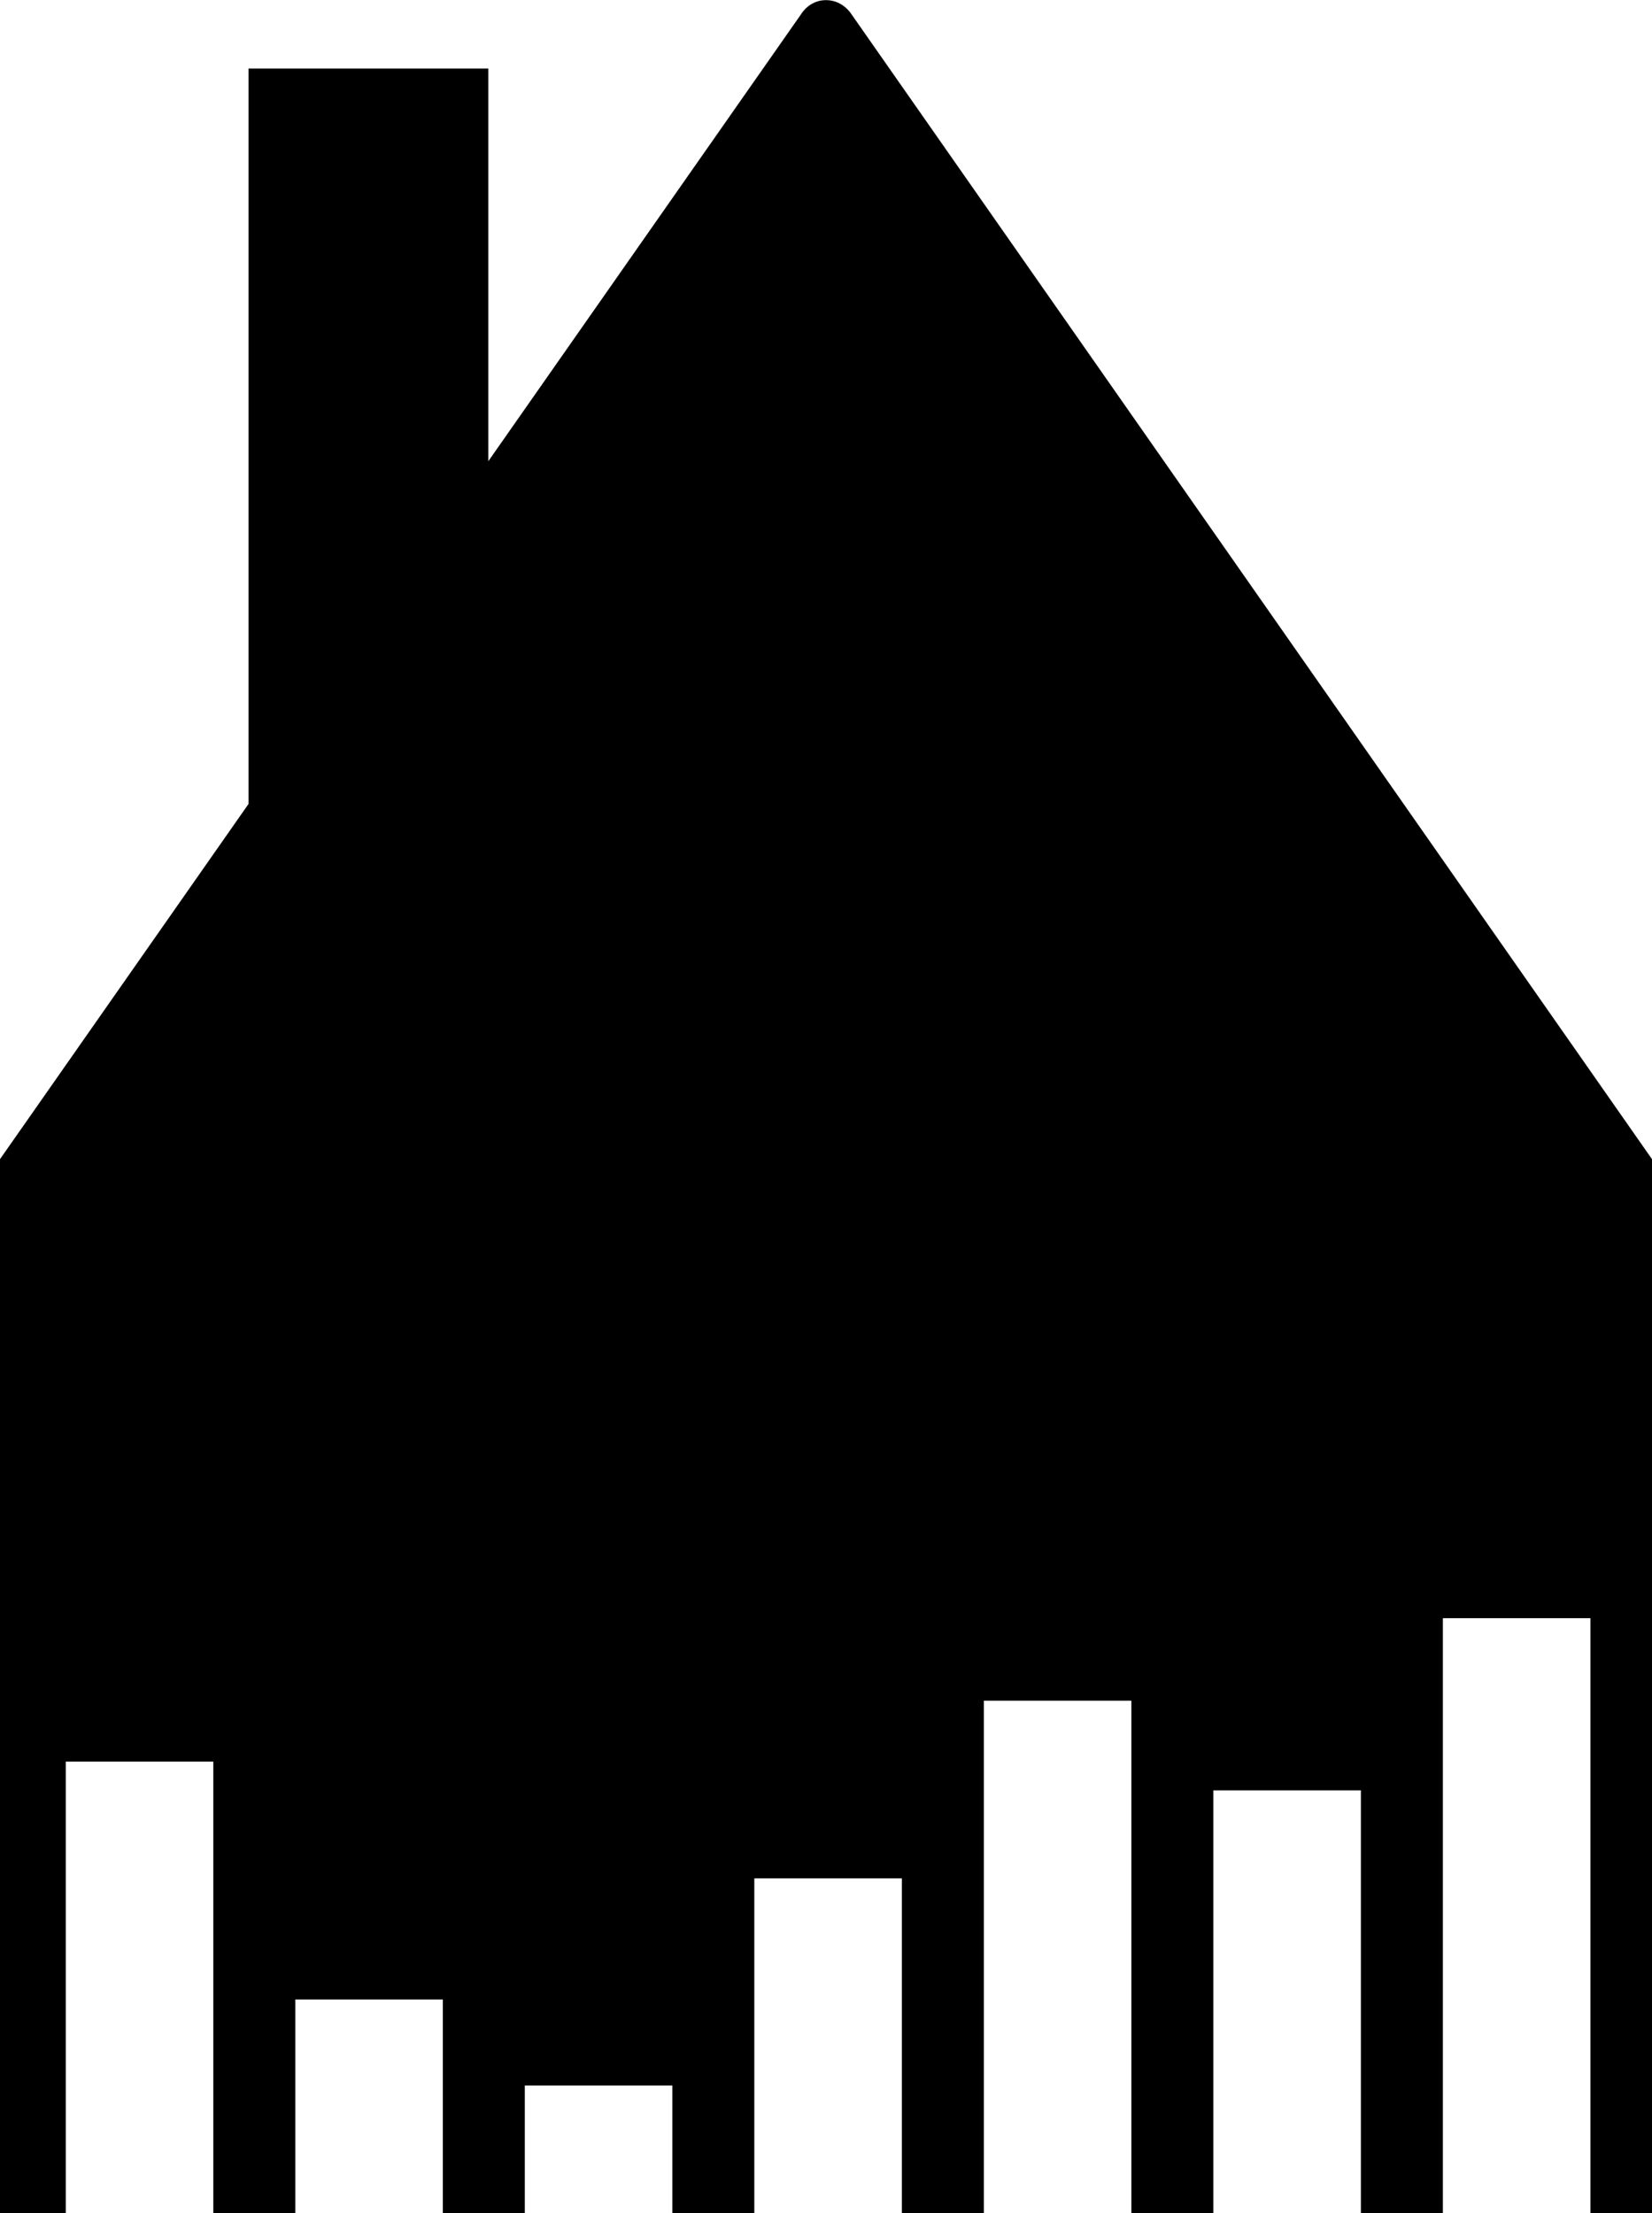<?xml version="1.0" encoding="utf-8"?>
<!-- Generator: Adobe Illustrator 16.0.0, SVG Export Plug-In . SVG Version: 6.00 Build 0)  -->
<!DOCTYPE svg PUBLIC "-//W3C//DTD SVG 1.1//EN" "http://www.w3.org/Graphics/SVG/1.1/DTD/svg11.dtd">
<svg version="1.1" id="Layer_1" xmlns="http://www.w3.org/2000/svg" xmlns:xlink="http://www.w3.org/1999/xlink" x="0px" y="0px"
	 width="67.184px" height="89.983px" viewBox="0 0 67.184 89.983" enable-background="new 0 0 67.184 89.983" xml:space="preserve">
<path fill="#000000" d="M32.583,0.571L19.858,18.753V2.786h-9.75v29.898L0,47.128v42.861h2.675V71.622h6v18.367h3.334V81.29h6v8.699
	h3.334V84.79h6v5.199h3.334V76.368h6v13.621h3.334V69.146h6v20.844h3.334V72.79h6v17.199h3.334V65.79h6v24.199h2.505V47.128
	L34.622,0.571c0,0-0.342-0.566-1.03-0.566S32.583,0.571,32.583,0.571z"/>
</svg>
